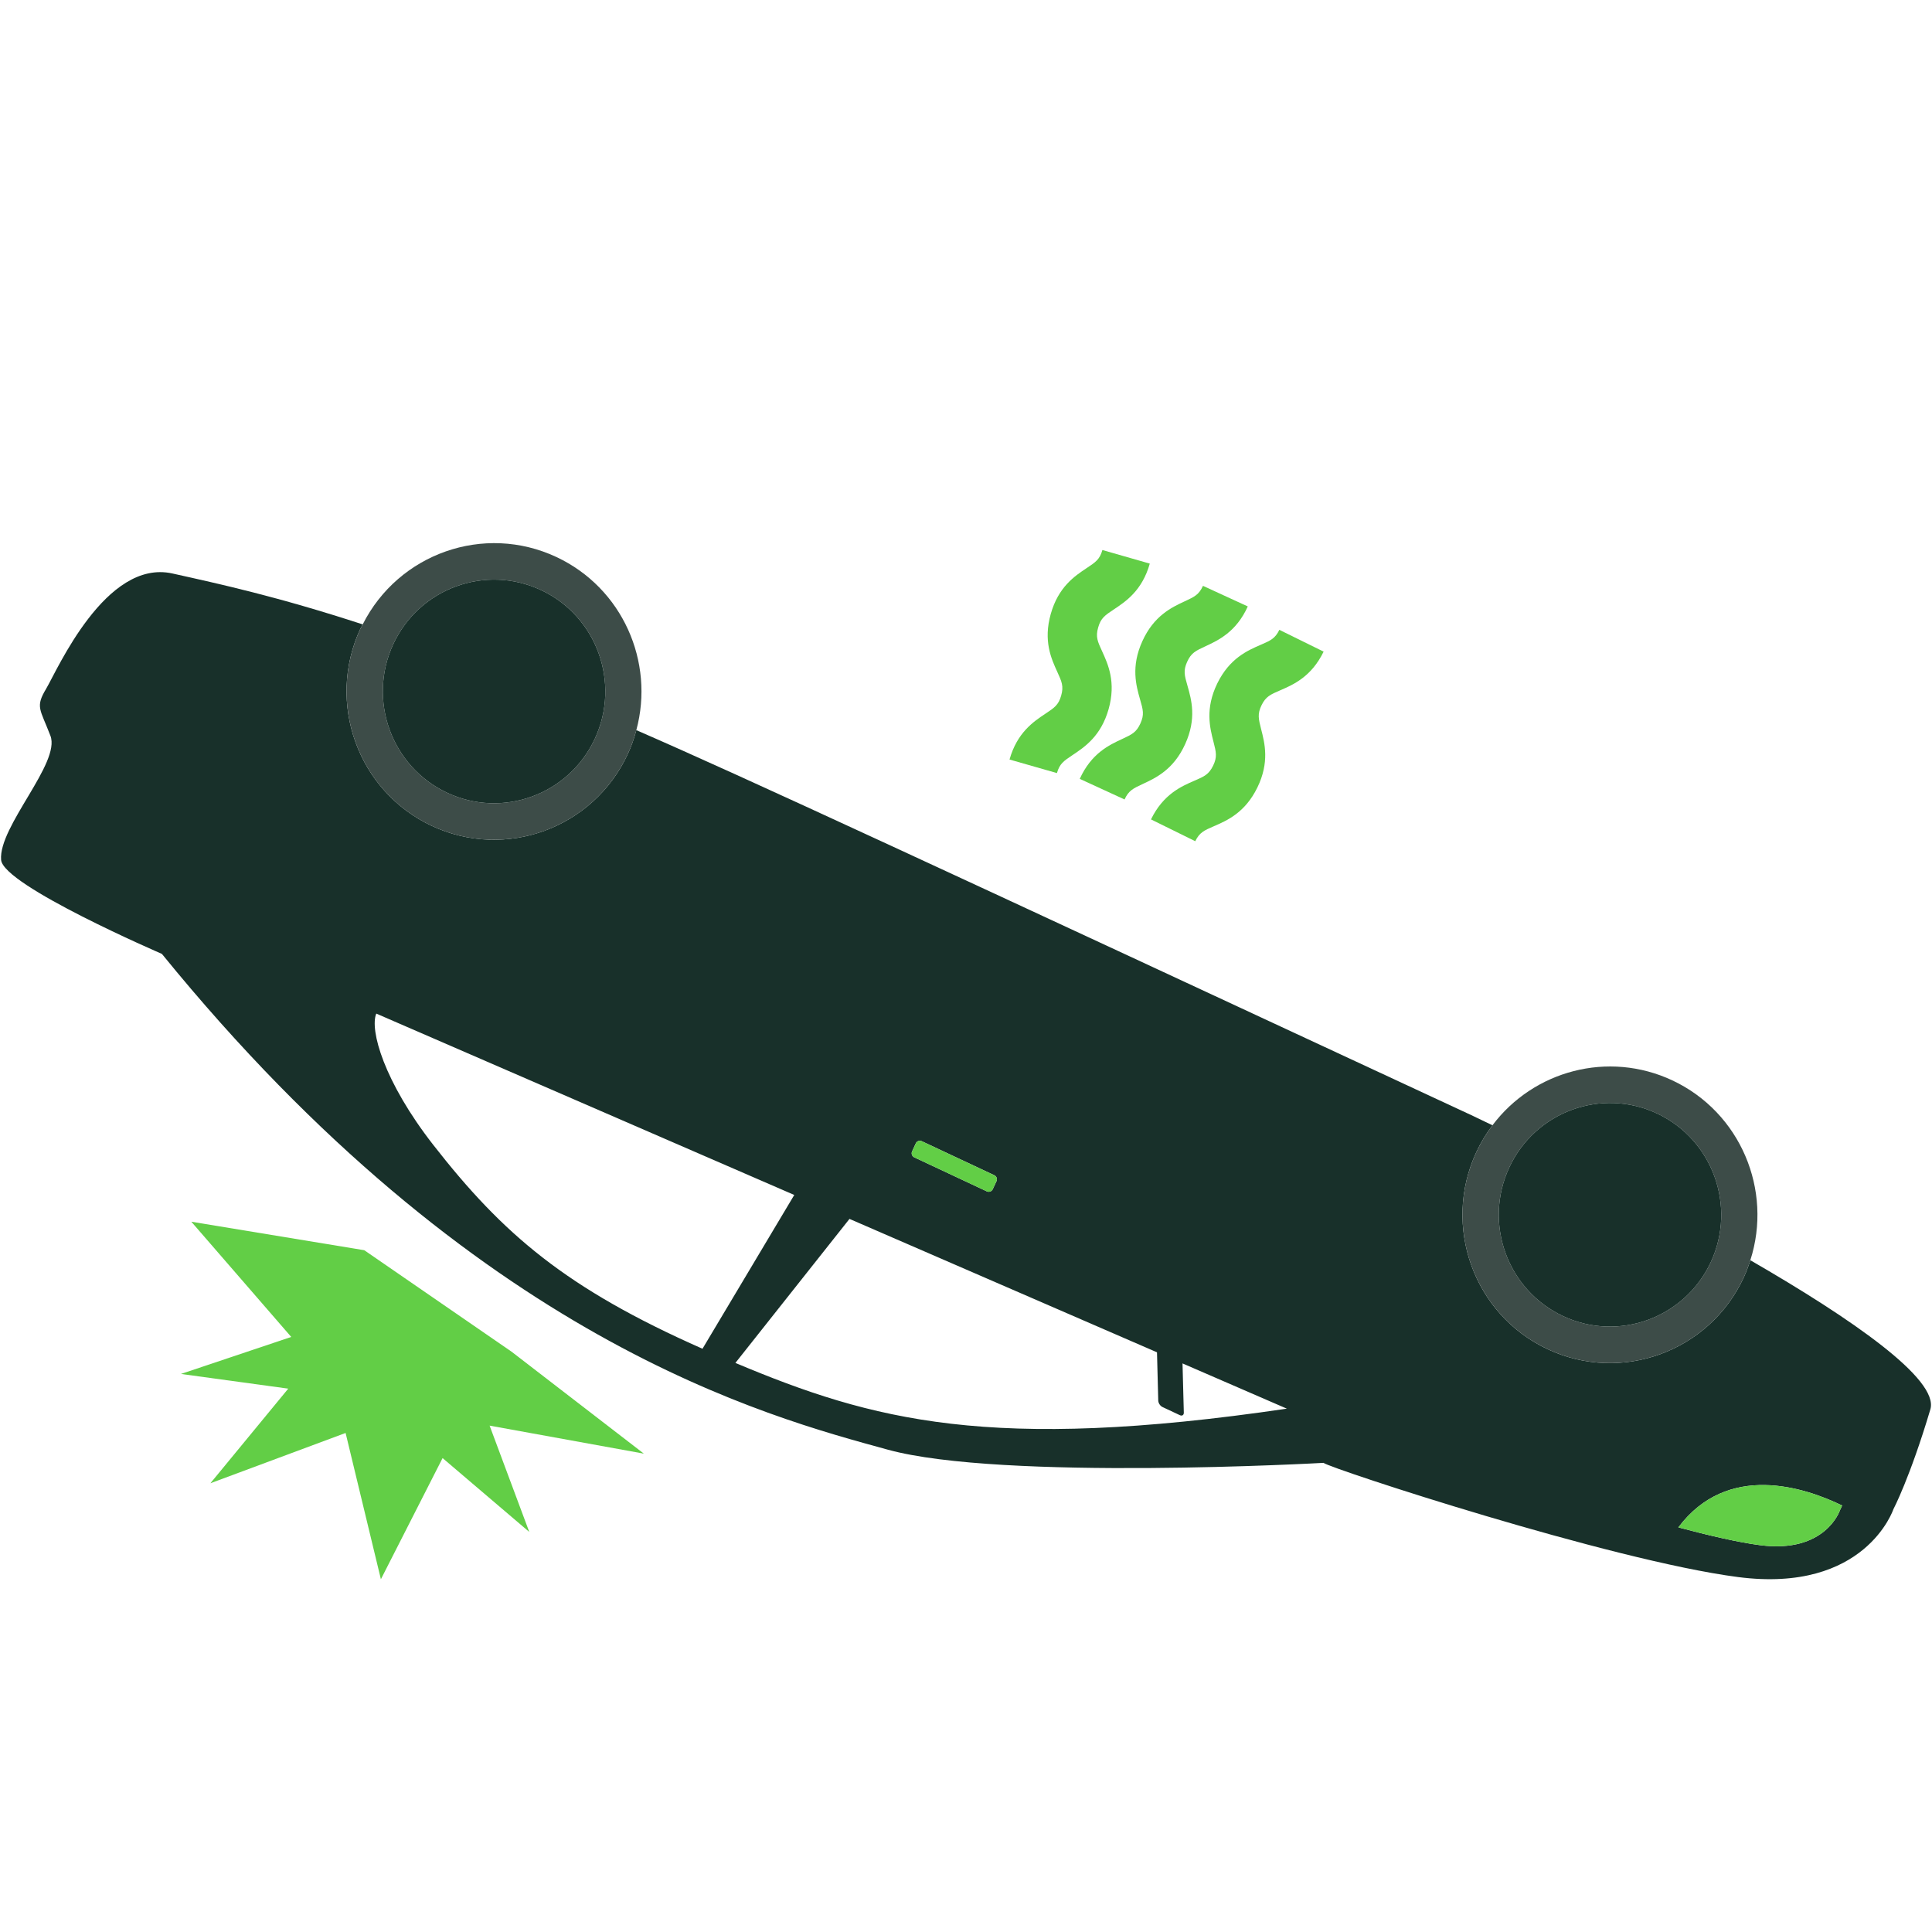 <?xml version="1.0" encoding="UTF-8"?>
<svg width="100px" height="100px" viewBox="0 0 100 100" version="1.1" xmlns="http://www.w3.org/2000/svg" xmlns:xlink="http://www.w3.org/1999/xlink">
    <!-- Generator: sketchtool 51.2 (57519) - http://www.bohemiancoding.com/sketch -->
    <title>F5B4C150-3045-4872-9859-0568A2F9B193</title>
    <desc>Created with sketchtool.</desc>
    <defs></defs>
    <g id="Symbols" stroke="none" stroke-width="1" fill="none" fill-rule="evenodd">
        <g id="image/acelerador-perdida" fill-rule="nonzero">
            <g id="iconos-SxKm-03" transform="translate(0, 28)">
                <polygon id="Shape" fill="#62CE46" points="26.481 41.965 18.855 36.711 9.903 35.236 15.074 41.2 9.366 43.115 14.92 43.876 10.89 48.773 17.888 46.17 19.715 53.742 22.908 47.47 27.395 51.293 25.342 45.79 33.326 47.24"></polygon>
                <path d="M55.521,11.078 C56.138,10.667 56.984,10.105 57.381,8.706 C57.776,7.307 57.352,6.381 57.043,5.705 C56.809,5.196 56.702,4.964 56.841,4.478 C56.977,3.993 57.19,3.851 57.654,3.542 C58.271,3.132 59.117,2.569 59.513,1.172 L57.06,0.469 C56.922,0.955 56.71,1.096 56.246,1.404 C55.627,1.815 54.783,2.378 54.388,3.775 C53.992,5.174 54.416,6.1 54.726,6.777 C54.958,7.285 55.064,7.518 54.926,8.004 C54.789,8.49 54.577,8.632 54.112,8.94 C53.494,9.352 52.649,9.914 52.253,11.313 L54.707,12.015 C54.845,11.529 55.057,11.388 55.521,11.078 Z" id="Shape" fill="#62CE46"></path>
                <path d="M63.005,7.376 C62.37,8.682 62.623,9.668 62.808,10.388 C62.948,10.932 63.011,11.18 62.79,11.633 C62.568,12.087 62.336,12.188 61.823,12.409 C61.144,12.703 60.212,13.107 59.575,14.412 L61.866,15.541 C62.088,15.087 62.32,14.986 62.833,14.764 C63.511,14.47 64.443,14.067 65.081,12.762 C65.717,11.457 65.463,10.469 65.278,9.749 C65.14,9.206 65.077,8.959 65.296,8.505 C65.517,8.053 65.752,7.951 66.262,7.731 C66.943,7.437 67.875,7.033 68.51,5.728 L66.219,4.6 C65.999,5.053 65.765,5.154 65.255,5.375 C64.574,5.669 63.643,6.072 63.005,7.376 Z" id="Shape" fill="#62CE46"></path>
                <path d="M59.01,8.204 C59.166,8.742 59.236,8.988 59.026,9.448 C58.818,9.907 58.588,10.015 58.082,10.25 C57.41,10.562 56.488,10.991 55.888,12.314 L58.207,13.38 C58.416,12.921 58.646,12.812 59.152,12.577 C59.824,12.265 60.745,11.836 61.345,10.513 C61.948,9.191 61.668,8.211 61.464,7.496 C61.309,6.957 61.238,6.711 61.448,6.252 C61.656,5.793 61.887,5.685 62.392,5.452 C63.064,5.139 63.985,4.711 64.585,3.389 L62.266,2.323 C62.057,2.782 61.827,2.889 61.322,3.123 C60.65,3.436 59.729,3.864 59.129,5.186 C58.527,6.508 58.806,7.488 59.01,8.204 Z" id="Shape" fill="#62CE46"></path>
                <path d="M90.597,37.229 C90.501,37.531 90.39,37.83 90.255,38.124 C88.473,41.962 83.926,43.625 80.104,41.833 C76.283,40.042 74.633,35.47 76.415,31.632 C76.648,31.13 76.93,30.668 77.25,30.244 C76.557,29.909 76.158,29.721 76.158,29.721 C48.266,16.753 38.55,12.235 32.936,9.792 C32.824,10.211 32.683,10.627 32.492,11.033 C30.712,14.871 26.168,16.537 22.345,14.745 C18.524,12.952 16.874,8.38 18.653,4.542 C18.69,4.465 18.733,4.395 18.772,4.319 C14.379,2.882 11.344,2.221 8.927,1.684 C5.47,0.914 2.964,6.677 2.393,7.642 C1.816,8.605 2.076,8.685 2.61,10.084 C3.15,11.487 -0.082,14.78 0.057,16.506 C0.157,17.83 8.379,21.373 8.379,21.373 C24.671,41.401 39.735,45.328 45.95,47.034 C51.864,48.658 68.504,47.717 68.504,47.717 C68.871,48.013 83.369,52.772 89.958,53.628 C96.548,54.484 98.001,50.119 98.001,50.119 C98.001,50.119 98.858,48.498 99.915,44.949 C100.377,43.39 95.832,40.252 90.597,37.229 Z M47.21,31.596 L47.403,31.178 C47.456,31.065 47.593,31.013 47.708,31.067 L51.467,32.831 C51.582,32.885 51.631,33.023 51.578,33.138 L51.384,33.554 C51.331,33.668 51.194,33.719 51.079,33.665 L47.323,31.904 C47.207,31.851 47.157,31.711 47.21,31.596 Z M22.424,31.257 C19.868,27.979 19.127,25.307 19.476,24.463 L41.111,33.851 L36.361,41.811 C29.291,38.688 26.029,35.877 22.424,31.257 Z M38.064,42.545 L43.969,35.09 L59.886,41.995 L59.951,44.496 C59.956,44.624 60.052,44.772 60.167,44.826 L61.071,45.25 C61.186,45.303 61.278,45.243 61.274,45.117 L61.207,42.57 L66.607,44.912 C51.25,47.173 45.151,45.523 38.064,42.545 Z M95.231,50.181 C95.231,50.181 94.486,52.421 91.101,51.978 C89.991,51.835 88.453,51.479 86.872,51.057 C89.419,47.668 93.406,48.98 95.35,49.926 C95.274,50.095 95.231,50.181 95.231,50.181 Z" id="Shape" fill="#18302A"></path>
                <path d="M80.104,41.833 C83.926,43.625 88.473,41.962 90.255,38.124 C90.39,37.83 90.501,37.53 90.597,37.229 C91.763,33.601 90.09,29.577 86.562,27.921 C83.24,26.363 79.373,27.42 77.249,30.245 C76.93,30.668 76.647,31.131 76.415,31.632 C74.633,35.47 76.283,40.042 80.104,41.833 Z M78.118,32.432 C79.46,29.539 82.888,28.283 85.767,29.634 C88.647,30.984 89.893,34.432 88.552,37.325 C87.206,40.218 83.778,41.472 80.9,40.12 C78.021,38.77 76.774,35.326 78.118,32.432 Z" id="Shape" fill="#3D4C48"></path>
                <path d="M80.9,40.12 C83.778,41.472 87.206,40.218 88.552,37.325 C89.893,34.432 88.647,30.984 85.767,29.634 C82.888,28.283 79.46,29.539 78.118,32.432 C76.774,35.326 78.021,38.77 80.9,40.12 Z" id="Shape" fill="#18302A"></path>
                <path d="M22.345,14.746 C26.168,16.538 30.712,14.872 32.492,11.034 C32.683,10.628 32.825,10.212 32.936,9.793 C33.893,6.256 32.219,2.435 28.802,0.832 C25.058,-0.923 20.626,0.645 18.773,4.32 C18.733,4.396 18.691,4.467 18.653,4.543 C16.874,8.38 18.524,12.953 22.345,14.746 Z M20.356,5.341 C21.699,2.448 25.129,1.195 28.007,2.545 C30.891,3.896 32.134,7.341 30.789,10.235 C29.446,13.128 26.022,14.384 23.141,13.032 C20.26,11.681 19.014,8.235 20.356,5.341 Z" id="Shape" fill="#3D4C48"></path>
                <path d="M23.141,13.032 C26.022,14.384 29.446,13.128 30.789,10.235 C32.134,7.341 30.89,3.896 28.007,2.545 C25.129,1.195 21.699,2.448 20.356,5.341 C19.014,8.235 20.26,11.681 23.141,13.032 Z" id="Shape" fill="#18302A"></path>
                <path d="M86.872,51.057 C88.453,51.479 89.991,51.835 91.101,51.978 C94.485,52.42 95.231,50.181 95.231,50.181 C95.231,50.181 95.273,50.095 95.35,49.927 C93.406,48.98 89.419,47.668 86.872,51.057 Z" id="Shape" fill="#62CE46"></path>
                <path d="M47.323,31.904 L51.079,33.666 C51.194,33.72 51.331,33.669 51.384,33.554 L51.578,33.138 C51.632,33.023 51.583,32.885 51.467,32.832 L47.708,31.067 C47.593,31.013 47.456,31.065 47.403,31.178 L47.21,31.596 C47.157,31.711 47.207,31.851 47.323,31.904 Z" id="Shape" fill="#62CE46"></path>
            </g>
        </g>
    </g>
</svg>